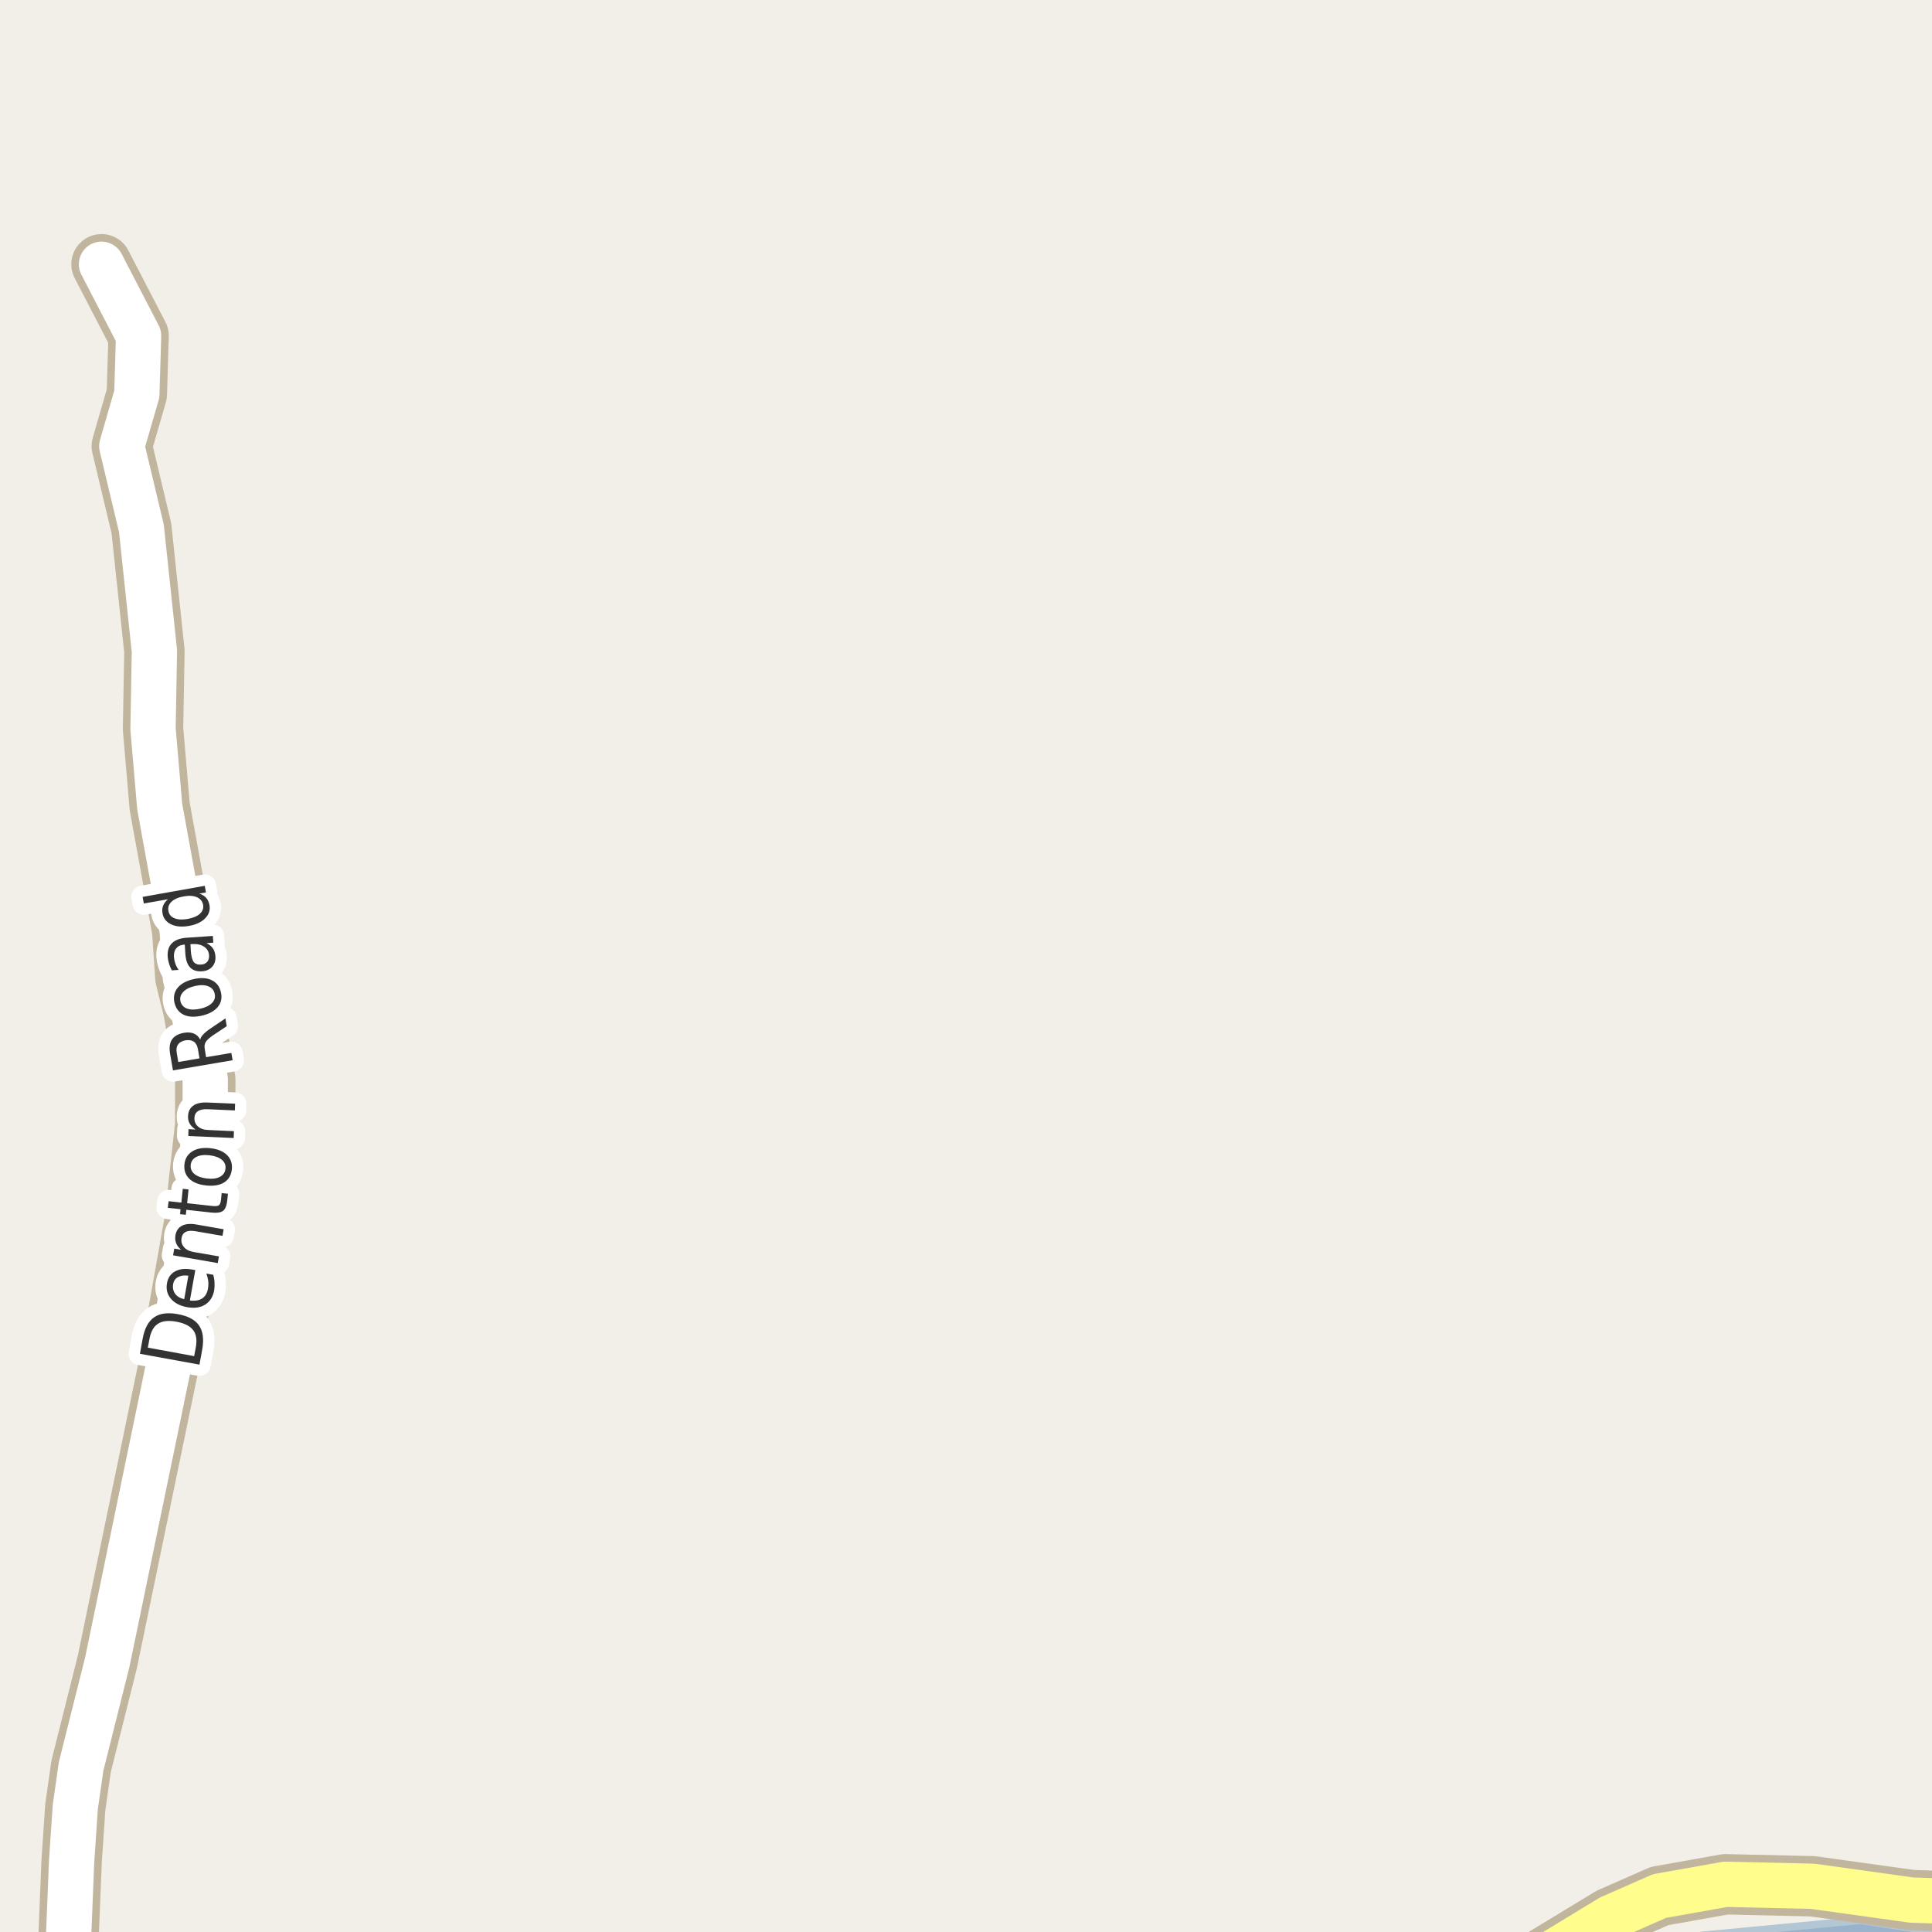 <?xml version="1.0" encoding="UTF-8"?>
<svg xmlns="http://www.w3.org/2000/svg" xmlns:xlink="http://www.w3.org/1999/xlink" width="256pt" height="256pt" viewBox="0 0 256 256" version="1.1">
<g id="surface2">
<rect x="0" y="0" width="256" height="256" style="fill:rgb(94.902%,93.725%,91.373%);fill-opacity:1;stroke:none;"/>
<path style=" stroke:none;fill-rule:evenodd;fill:rgb(60%,70.196%,80%);fill-opacity:1;" d="M -4 259 L 259 259 L 259 -4 L 259 256.363 L 246.539 254.445 L 225.539 256.445 L 217.539 258.445 L 216.434 259 L -4 259 L -4 -4 Z M -4 259 "/>
<path style="fill:none;stroke-width:1;stroke-linecap:round;stroke-linejoin:round;stroke:rgb(70.196%,77.647%,83.137%);stroke-opacity:1;stroke-miterlimit:10;" d="M -4 259 L 259 259 L 259 -4 L 259 256.363 L 246.539 254.445 L 225.539 256.445 L 217.539 258.445 L 216.434 259 L -4 259 L -4 -4 L -4 259 "/>
<path style=" stroke:none;fill-rule:evenodd;fill:rgb(60%,70.196%,80%);fill-opacity:1;" d="M -4 -4 L 259 -4 L 259 259 L 259 -4 Z M -4 -4 "/>
<path style="fill:none;stroke-width:1;stroke-linecap:round;stroke-linejoin:round;stroke:rgb(70.196%,77.647%,83.137%);stroke-opacity:1;stroke-miterlimit:10;" d="M -4 -4 L 259 -4 L 259 259 L 259 -4 L -4 -4 "/>
<path style="fill:none;stroke-width:8;stroke-linecap:round;stroke-linejoin:round;stroke:rgb(75.686%,70.98%,61.569%);stroke-opacity:1;stroke-miterlimit:10;" d="M 8.789 264 L 9.488 246.676 L 9.977 239.438 L 10.746 234.059 L 14.219 220.23 L 22.559 179.922 L 25.797 161.707 L 27.195 148.996 L 27.195 143.039 L 25.637 133.883 L 24.562 129.531 L 24.145 123.32 L 23.07 117.363 L 21.16 106.863 L 20.277 96.586 L 20.461 86.277 L 18.738 70.012 L 16.137 59.113 L 18.133 52.207 L 18.363 44.492 L 13.449 35.016 "/>
<path style="fill:none;stroke-width:8;stroke-linecap:round;stroke-linejoin:round;stroke:rgb(75.686%,70.98%,61.569%);stroke-opacity:1;stroke-miterlimit:10;" d="M 264 252.113 L 253.324 251.773 L 240.172 249.941 L 228.645 249.676 L 219.898 251.234 L 213.375 254.102 L 197.086 264 M 131.109 264 L 128.906 263.129 L 122.234 261.617 L 108.004 264 M 66.145 264 L 60.691 262.844 L 54.273 261.844 L 48.922 262.637 L 46.316 264 "/>
<path style="fill:none;stroke-width:6;stroke-linecap:round;stroke-linejoin:round;stroke:rgb(100%,100%,100%);stroke-opacity:1;stroke-miterlimit:10;" d="M 8.789 264 L 9.488 246.676 L 9.977 239.438 L 10.746 234.059 L 14.219 220.23 L 22.559 179.922 L 25.797 161.707 L 27.195 148.996 L 27.195 143.039 L 25.637 133.883 L 24.562 129.531 L 24.145 123.32 L 23.07 117.363 L 21.16 106.863 L 20.277 96.586 L 20.461 86.277 L 18.738 70.012 L 16.137 59.113 L 18.133 52.207 L 18.363 44.492 L 13.449 35.016 "/>
<path style="fill:none;stroke-width:6;stroke-linecap:round;stroke-linejoin:round;stroke:rgb(100%,99.216%,54.51%);stroke-opacity:1;stroke-miterlimit:10;" d="M 264 252.113 L 253.324 251.773 L 240.172 249.941 L 228.645 249.676 L 219.898 251.234 L 213.375 254.102 L 197.086 264 M 131.109 264 L 128.906 263.129 L 122.234 261.617 L 108.004 264 M 66.145 264 L 60.691 262.844 L 54.273 261.844 L 48.922 262.637 L 46.316 264 "/>
<path style="fill:none;stroke-width:3;stroke-linecap:round;stroke-linejoin:round;stroke:rgb(100%,100%,100%);stroke-opacity:1;stroke-miterlimit:10;" d="M 19.586 178.57 L 25.727 179.695 L 25.945 178.539 C 26.125 177.562 26.008 176.801 25.602 176.258 C 25.188 175.707 24.445 175.332 23.383 175.133 C 22.332 174.938 21.52 175.023 20.945 175.398 C 20.363 175.766 19.984 176.438 19.805 177.414 Z M 18.539 179.383 L 18.898 177.414 C 19.148 176.031 19.656 175.078 20.414 174.555 C 21.164 174.023 22.219 173.883 23.57 174.133 C 24.938 174.383 25.875 174.891 26.383 175.648 C 26.902 176.41 27.039 177.477 26.789 178.852 L 26.43 180.82 Z M 25.395 168.211 L 25.879 168.289 L 25.16 172.32 C 25.84 172.406 26.379 172.316 26.785 172.055 C 27.191 171.785 27.449 171.359 27.551 170.773 C 27.613 170.441 27.629 170.113 27.598 169.789 C 27.559 169.457 27.473 169.113 27.348 168.758 L 28.254 168.914 C 28.355 169.27 28.414 169.617 28.426 169.961 C 28.445 170.305 28.43 170.645 28.379 170.977 C 28.223 171.832 27.824 172.461 27.191 172.867 C 26.547 173.266 25.754 173.379 24.816 173.211 C 23.848 173.035 23.125 172.66 22.645 172.086 C 22.156 171.516 21.984 170.828 22.129 170.023 C 22.254 169.305 22.613 168.785 23.207 168.461 C 23.793 168.141 24.52 168.055 25.395 168.211 Z M 24.957 169.039 C 24.418 168.957 23.965 169.016 23.598 169.211 C 23.234 169.41 23.016 169.723 22.941 170.148 C 22.859 170.641 22.949 171.066 23.207 171.43 C 23.457 171.785 23.859 172.023 24.41 172.148 Z M 26.059 162.258 L 29.637 162.883 L 29.48 163.758 L 25.934 163.148 C 25.371 163.047 24.934 163.07 24.621 163.227 C 24.309 163.383 24.121 163.656 24.059 164.039 C 23.977 164.508 24.082 164.91 24.371 165.242 C 24.652 165.578 25.082 165.797 25.652 165.898 L 29.012 166.477 L 28.855 167.367 L 22.934 166.336 L 23.09 165.445 L 24.012 165.602 C 23.68 165.332 23.457 165.039 23.34 164.727 C 23.215 164.414 23.184 164.066 23.246 163.68 C 23.352 163.078 23.645 162.656 24.121 162.414 C 24.602 162.164 25.246 162.113 26.059 162.258 Z M 22.344 159.164 L 24.031 159.352 L 24.219 157.523 L 24.984 157.602 L 24.797 159.43 L 28.047 159.789 C 28.527 159.844 28.844 159.816 29 159.711 C 29.148 159.609 29.242 159.367 29.281 158.992 L 29.375 158.086 L 30.203 158.18 L 30.109 159.086 C 30.035 159.773 29.844 160.234 29.531 160.461 C 29.211 160.68 28.68 160.75 27.938 160.664 L 24.688 160.305 L 24.625 160.961 L 23.859 160.883 L 23.922 160.227 L 22.234 160.039 Z M 25.266 154.359 C 25.215 154.84 25.383 155.242 25.766 155.562 C 26.152 155.875 26.699 156.074 27.406 156.156 C 28.125 156.242 28.703 156.168 29.141 155.938 C 29.578 155.699 29.824 155.34 29.875 154.859 C 29.93 154.383 29.766 153.984 29.391 153.672 C 29.016 153.359 28.469 153.164 27.75 153.078 C 27.043 152.996 26.465 153.07 26.016 153.297 C 25.57 153.527 25.32 153.883 25.266 154.359 Z M 24.438 154.266 C 24.523 153.508 24.871 152.938 25.484 152.562 C 26.09 152.18 26.883 152.039 27.859 152.141 C 28.84 152.246 29.586 152.555 30.094 153.062 C 30.594 153.562 30.801 154.195 30.719 154.953 C 30.633 155.734 30.289 156.312 29.688 156.688 C 29.086 157.055 28.293 157.184 27.312 157.078 C 26.336 156.977 25.59 156.68 25.078 156.188 C 24.57 155.688 24.355 155.047 24.438 154.266 Z M 27.527 146.09 L 31.152 146.246 L 31.121 147.137 L 27.527 146.98 C 26.957 146.949 26.523 147.035 26.23 147.23 C 25.941 147.418 25.785 147.711 25.762 148.105 C 25.742 148.586 25.898 148.973 26.23 149.262 C 26.555 149.555 27.008 149.711 27.59 149.73 L 30.996 149.887 L 30.965 150.793 L 24.949 150.527 L 24.98 149.621 L 25.918 149.668 C 25.566 149.441 25.305 149.18 25.137 148.887 C 24.973 148.598 24.898 148.258 24.918 147.871 C 24.949 147.258 25.184 146.801 25.621 146.496 C 26.059 146.184 26.695 146.051 27.527 146.09 Z M 26.527 137.754 C 26.57 137.527 26.707 137.297 26.934 137.066 C 27.152 136.828 27.473 136.566 27.887 136.285 L 29.871 134.941 L 30.043 135.973 L 28.168 137.223 C 27.691 137.559 27.383 137.848 27.246 138.098 C 27.102 138.34 27.066 138.652 27.137 139.035 L 27.309 140.082 L 30.652 139.52 L 30.824 140.488 L 22.918 141.832 L 22.543 139.66 C 22.398 138.84 22.48 138.199 22.793 137.738 C 23.098 137.281 23.633 136.984 24.402 136.848 C 24.902 136.766 25.336 136.801 25.699 136.957 C 26.066 137.113 26.34 137.379 26.527 137.754 Z M 23.621 140.723 L 26.434 140.238 L 26.23 139.035 C 26.148 138.566 25.973 138.234 25.699 138.035 C 25.418 137.84 25.043 137.777 24.574 137.848 C 24.117 137.934 23.789 138.113 23.59 138.395 C 23.395 138.676 23.336 139.051 23.418 139.52 Z M 23.91 132.676 C 24.027 133.145 24.316 133.469 24.785 133.645 C 25.246 133.812 25.828 133.816 26.535 133.66 C 27.234 133.504 27.754 133.25 28.098 132.895 C 28.441 132.543 28.559 132.129 28.441 131.66 C 28.34 131.191 28.059 130.871 27.598 130.691 C 27.141 130.504 26.562 130.488 25.863 130.645 C 25.156 130.801 24.629 131.062 24.285 131.426 C 23.934 131.793 23.809 132.207 23.91 132.676 Z M 23.113 132.848 C 22.949 132.098 23.09 131.449 23.535 130.895 C 23.984 130.344 24.691 129.957 25.66 129.738 C 26.609 129.52 27.406 129.566 28.051 129.879 C 28.699 130.191 29.105 130.723 29.27 131.473 C 29.449 132.234 29.309 132.891 28.848 133.441 C 28.391 133.984 27.688 134.363 26.738 134.582 C 25.77 134.801 24.969 134.758 24.332 134.457 C 23.699 134.145 23.293 133.609 23.113 132.848 Z M 25.281 125.984 C 25.336 126.703 25.465 127.199 25.672 127.469 C 25.883 127.73 26.203 127.844 26.641 127.812 C 26.984 127.793 27.258 127.672 27.453 127.453 C 27.641 127.227 27.727 126.934 27.703 126.578 C 27.664 126.078 27.438 125.699 27.031 125.438 C 26.625 125.168 26.105 125.055 25.469 125.094 L 25.234 125.109 Z M 24.781 124.25 L 28.203 124.016 L 28.266 124.906 L 27.359 124.969 C 27.734 125.156 28.023 125.391 28.219 125.672 C 28.406 125.953 28.516 126.312 28.547 126.75 C 28.578 127.305 28.434 127.758 28.109 128.109 C 27.789 128.465 27.336 128.664 26.75 128.703 C 26.074 128.746 25.555 128.574 25.188 128.188 C 24.824 127.805 24.617 127.203 24.562 126.391 L 24.484 125.156 L 24.391 125.172 C 23.934 125.203 23.59 125.367 23.359 125.656 C 23.121 125.938 23.016 126.32 23.047 126.797 C 23.07 127.102 23.133 127.398 23.234 127.688 C 23.34 127.98 23.484 128.258 23.672 128.516 L 22.766 128.578 C 22.602 128.258 22.477 127.949 22.391 127.656 C 22.297 127.355 22.242 127.059 22.219 126.766 C 22.168 125.996 22.355 125.402 22.781 124.984 C 23.199 124.559 23.867 124.312 24.781 124.25 Z M 22.258 119.156 L 19.055 119.719 L 18.898 118.844 L 27.133 117.375 L 27.289 118.25 L 26.398 118.406 C 26.797 118.531 27.102 118.719 27.32 118.969 C 27.539 119.219 27.688 119.543 27.758 119.938 C 27.875 120.586 27.688 121.164 27.195 121.672 C 26.695 122.184 25.977 122.523 25.039 122.688 C 24.102 122.852 23.316 122.785 22.68 122.484 C 22.035 122.172 21.656 121.695 21.539 121.047 C 21.469 120.652 21.492 120.305 21.617 120 C 21.742 119.688 21.957 119.406 22.258 119.156 Z M 24.867 121.766 C 25.586 121.633 26.129 121.402 26.492 121.078 C 26.848 120.746 26.988 120.352 26.914 119.891 C 26.82 119.422 26.551 119.09 26.102 118.891 C 25.645 118.684 25.055 118.648 24.336 118.781 C 23.617 118.906 23.082 119.141 22.727 119.484 C 22.363 119.828 22.227 120.234 22.32 120.703 C 22.395 121.164 22.66 121.484 23.117 121.672 C 23.566 121.859 24.148 121.891 24.867 121.766 Z M 24.867 121.766 "/>
<path style=" stroke:none;fill-rule:evenodd;fill:rgb(20%,20%,20%);fill-opacity:1;" d="M 19.586 178.57 L 25.727 179.695 L 25.945 178.539 C 26.125 177.562 26.008 176.801 25.602 176.258 C 25.188 175.707 24.445 175.332 23.383 175.133 C 22.332 174.938 21.52 175.023 20.945 175.398 C 20.363 175.766 19.984 176.438 19.805 177.414 Z M 18.539 179.383 L 18.898 177.414 C 19.148 176.031 19.656 175.078 20.414 174.555 C 21.164 174.023 22.219 173.883 23.57 174.133 C 24.938 174.383 25.875 174.891 26.383 175.648 C 26.902 176.41 27.039 177.477 26.789 178.852 L 26.43 180.82 Z M 25.395 168.211 L 25.879 168.289 L 25.16 172.32 C 25.84 172.406 26.379 172.316 26.785 172.055 C 27.191 171.785 27.449 171.359 27.551 170.773 C 27.613 170.441 27.629 170.113 27.598 169.789 C 27.559 169.457 27.473 169.113 27.348 168.758 L 28.254 168.914 C 28.355 169.27 28.414 169.617 28.426 169.961 C 28.445 170.305 28.43 170.645 28.379 170.977 C 28.223 171.832 27.824 172.461 27.191 172.867 C 26.547 173.266 25.754 173.379 24.816 173.211 C 23.848 173.035 23.125 172.66 22.645 172.086 C 22.156 171.516 21.984 170.828 22.129 170.023 C 22.254 169.305 22.613 168.785 23.207 168.461 C 23.793 168.141 24.52 168.055 25.395 168.211 Z M 24.957 169.039 C 24.418 168.957 23.965 169.016 23.598 169.211 C 23.234 169.41 23.016 169.723 22.941 170.148 C 22.859 170.641 22.949 171.066 23.207 171.43 C 23.457 171.785 23.859 172.023 24.41 172.148 Z M 26.059 162.258 L 29.637 162.883 L 29.48 163.758 L 25.934 163.148 C 25.371 163.047 24.934 163.07 24.621 163.227 C 24.309 163.383 24.121 163.656 24.059 164.039 C 23.977 164.508 24.082 164.91 24.371 165.242 C 24.652 165.578 25.082 165.797 25.652 165.898 L 29.012 166.477 L 28.855 167.367 L 22.934 166.336 L 23.09 165.445 L 24.012 165.602 C 23.68 165.332 23.457 165.039 23.34 164.727 C 23.215 164.414 23.184 164.066 23.246 163.68 C 23.352 163.078 23.645 162.656 24.121 162.414 C 24.602 162.164 25.246 162.113 26.059 162.258 Z M 22.344 159.164 L 24.031 159.352 L 24.219 157.523 L 24.984 157.602 L 24.797 159.43 L 28.047 159.789 C 28.527 159.844 28.844 159.816 29 159.711 C 29.148 159.609 29.242 159.367 29.281 158.992 L 29.375 158.086 L 30.203 158.18 L 30.109 159.086 C 30.035 159.773 29.844 160.234 29.531 160.461 C 29.211 160.68 28.68 160.75 27.938 160.664 L 24.688 160.305 L 24.625 160.961 L 23.859 160.883 L 23.922 160.227 L 22.234 160.039 Z M 25.266 154.359 C 25.215 154.84 25.383 155.242 25.766 155.562 C 26.152 155.875 26.699 156.074 27.406 156.156 C 28.125 156.242 28.703 156.168 29.141 155.938 C 29.578 155.699 29.824 155.34 29.875 154.859 C 29.93 154.383 29.766 153.984 29.391 153.672 C 29.016 153.359 28.469 153.164 27.75 153.078 C 27.043 152.996 26.465 153.07 26.016 153.297 C 25.57 153.527 25.32 153.883 25.266 154.359 Z M 24.438 154.266 C 24.523 153.508 24.871 152.938 25.484 152.562 C 26.09 152.18 26.883 152.039 27.859 152.141 C 28.84 152.246 29.586 152.555 30.094 153.062 C 30.594 153.562 30.801 154.195 30.719 154.953 C 30.633 155.734 30.289 156.312 29.688 156.688 C 29.086 157.055 28.293 157.184 27.312 157.078 C 26.336 156.977 25.59 156.68 25.078 156.188 C 24.57 155.688 24.355 155.047 24.438 154.266 Z M 27.527 146.09 L 31.152 146.246 L 31.121 147.137 L 27.527 146.98 C 26.957 146.949 26.523 147.035 26.23 147.23 C 25.941 147.418 25.785 147.711 25.762 148.105 C 25.742 148.586 25.898 148.973 26.23 149.262 C 26.555 149.555 27.008 149.711 27.59 149.73 L 30.996 149.887 L 30.965 150.793 L 24.949 150.527 L 24.98 149.621 L 25.918 149.668 C 25.566 149.441 25.305 149.18 25.137 148.887 C 24.973 148.598 24.898 148.258 24.918 147.871 C 24.949 147.258 25.184 146.801 25.621 146.496 C 26.059 146.184 26.695 146.051 27.527 146.09 Z M 26.527 137.754 C 26.57 137.527 26.707 137.297 26.934 137.066 C 27.152 136.828 27.473 136.566 27.887 136.285 L 29.871 134.941 L 30.043 135.973 L 28.168 137.223 C 27.691 137.559 27.383 137.848 27.246 138.098 C 27.102 138.34 27.066 138.652 27.137 139.035 L 27.309 140.082 L 30.652 139.52 L 30.824 140.488 L 22.918 141.832 L 22.543 139.66 C 22.398 138.84 22.48 138.199 22.793 137.738 C 23.098 137.281 23.633 136.984 24.402 136.848 C 24.902 136.766 25.336 136.801 25.699 136.957 C 26.066 137.113 26.34 137.379 26.527 137.754 Z M 23.621 140.723 L 26.434 140.238 L 26.23 139.035 C 26.148 138.566 25.973 138.234 25.699 138.035 C 25.418 137.84 25.043 137.777 24.574 137.848 C 24.117 137.934 23.789 138.113 23.59 138.395 C 23.395 138.676 23.336 139.051 23.418 139.52 Z M 23.91 132.676 C 24.027 133.145 24.316 133.469 24.785 133.645 C 25.246 133.812 25.828 133.816 26.535 133.66 C 27.234 133.504 27.754 133.25 28.098 132.895 C 28.441 132.543 28.559 132.129 28.441 131.66 C 28.34 131.191 28.059 130.871 27.598 130.691 C 27.141 130.504 26.562 130.488 25.863 130.645 C 25.156 130.801 24.629 131.062 24.285 131.426 C 23.934 131.793 23.809 132.207 23.91 132.676 Z M 23.113 132.848 C 22.949 132.098 23.09 131.449 23.535 130.895 C 23.984 130.344 24.691 129.957 25.66 129.738 C 26.609 129.52 27.406 129.566 28.051 129.879 C 28.699 130.191 29.105 130.723 29.27 131.473 C 29.449 132.234 29.309 132.891 28.848 133.441 C 28.391 133.984 27.688 134.363 26.738 134.582 C 25.77 134.801 24.969 134.758 24.332 134.457 C 23.699 134.145 23.293 133.609 23.113 132.848 Z M 25.281 125.984 C 25.336 126.703 25.465 127.199 25.672 127.469 C 25.883 127.73 26.203 127.844 26.641 127.812 C 26.984 127.793 27.258 127.672 27.453 127.453 C 27.641 127.227 27.727 126.934 27.703 126.578 C 27.664 126.078 27.438 125.699 27.031 125.438 C 26.625 125.168 26.105 125.055 25.469 125.094 L 25.234 125.109 Z M 24.781 124.25 L 28.203 124.016 L 28.266 124.906 L 27.359 124.969 C 27.734 125.156 28.023 125.391 28.219 125.672 C 28.406 125.953 28.516 126.312 28.547 126.75 C 28.578 127.305 28.434 127.758 28.109 128.109 C 27.789 128.465 27.336 128.664 26.75 128.703 C 26.074 128.746 25.555 128.574 25.188 128.188 C 24.824 127.805 24.617 127.203 24.562 126.391 L 24.484 125.156 L 24.391 125.172 C 23.934 125.203 23.59 125.367 23.359 125.656 C 23.121 125.938 23.016 126.32 23.047 126.797 C 23.07 127.102 23.133 127.398 23.234 127.688 C 23.34 127.98 23.484 128.258 23.672 128.516 L 22.766 128.578 C 22.602 128.258 22.477 127.949 22.391 127.656 C 22.297 127.355 22.242 127.059 22.219 126.766 C 22.168 125.996 22.355 125.402 22.781 124.984 C 23.199 124.559 23.867 124.312 24.781 124.25 Z M 22.258 119.156 L 19.055 119.719 L 18.898 118.844 L 27.133 117.375 L 27.289 118.25 L 26.398 118.406 C 26.797 118.531 27.102 118.719 27.32 118.969 C 27.539 119.219 27.688 119.543 27.758 119.938 C 27.875 120.586 27.688 121.164 27.195 121.672 C 26.695 122.184 25.977 122.523 25.039 122.688 C 24.102 122.852 23.316 122.785 22.68 122.484 C 22.035 122.172 21.656 121.695 21.539 121.047 C 21.469 120.652 21.492 120.305 21.617 120 C 21.742 119.688 21.957 119.406 22.258 119.156 Z M 24.867 121.766 C 25.586 121.633 26.129 121.402 26.492 121.078 C 26.848 120.746 26.988 120.352 26.914 119.891 C 26.82 119.422 26.551 119.09 26.102 118.891 C 25.645 118.684 25.055 118.648 24.336 118.781 C 23.617 118.906 23.082 119.141 22.727 119.484 C 22.363 119.828 22.227 120.234 22.32 120.703 C 22.395 121.164 22.66 121.484 23.117 121.672 C 23.566 121.859 24.148 121.891 24.867 121.766 Z M 24.867 121.766 "/>
</g>
</svg>

